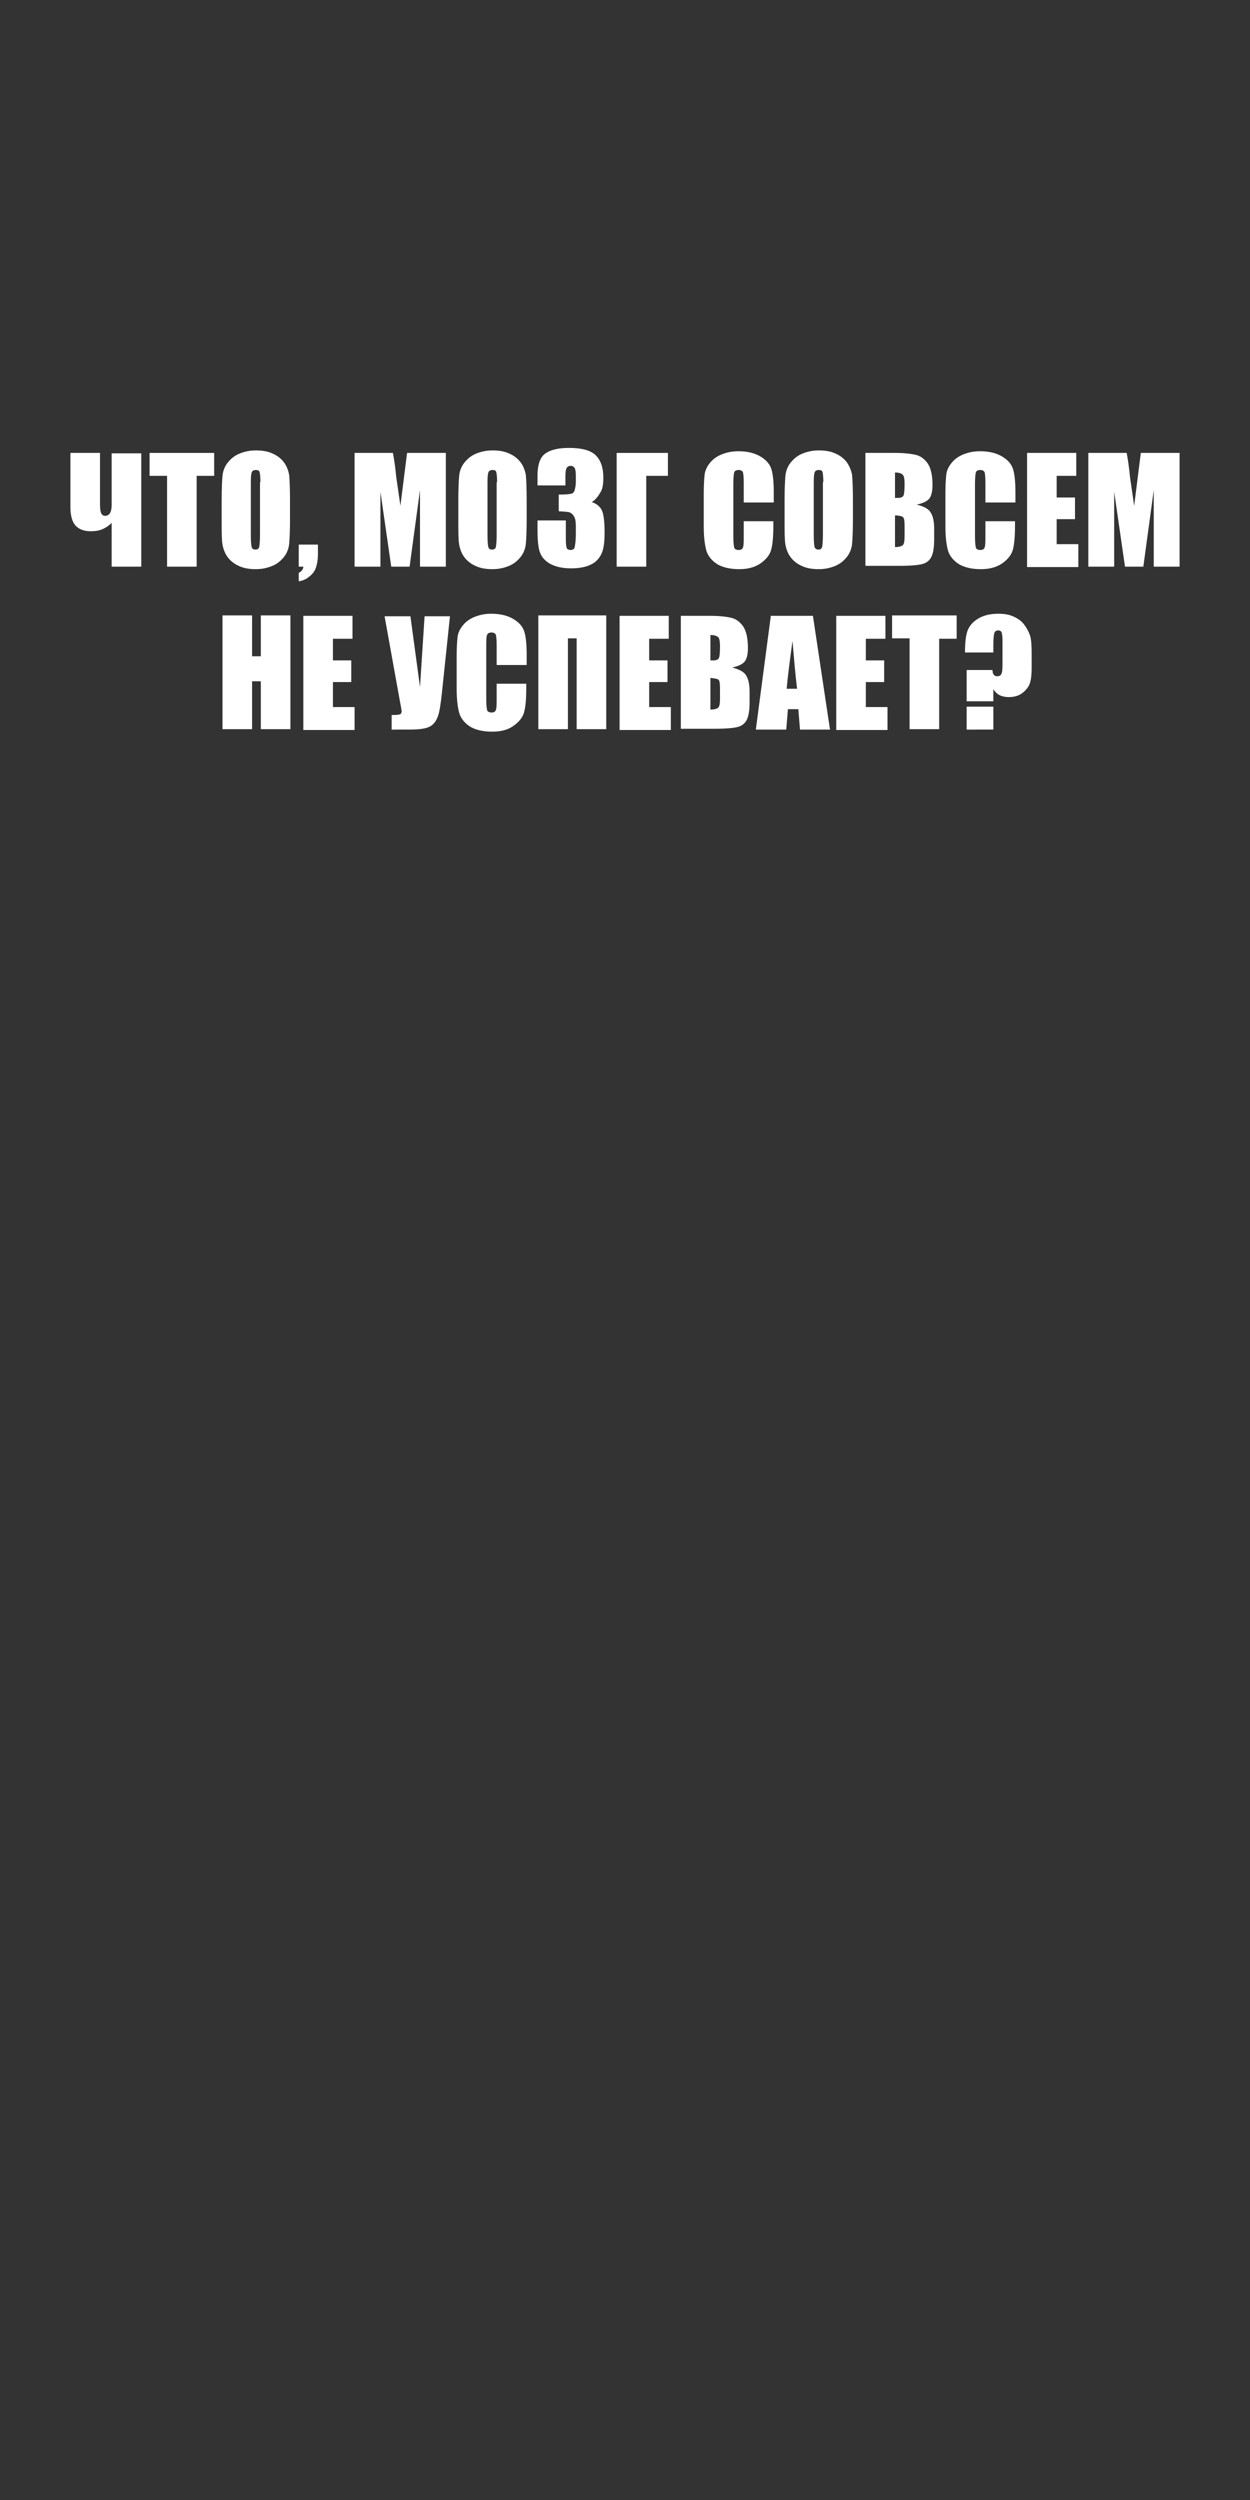 <?xml version="1.0" encoding="utf-8"?>
<!-- Generator: Adobe Illustrator 19.2.1, SVG Export Plug-In . SVG Version: 6.00 Build 0)  -->
<svg version="1.1" id="Layer_1" xmlns="http://www.w3.org/2000/svg" xmlns:xlink="http://www.w3.org/1999/xlink" x="0px" y="0px"
	 width="300px" height="600px" viewBox="0 0 300 600" style="enable-background:new 0 0 300 600;" xml:space="preserve">
<rect x="0" y="0" width="300" height="600" fill="#333333" stroke="none"/>
<style type="text/css">
	.st0{fill:#FFFFFF;}
</style>
<g>
	<path class="st0" d="M26.8,125.5c-0.6,0.6-1.3,1.1-2.2,1.5c-0.9,0.4-1.9,0.5-2.8,0.5c-1.7,0-2.9-0.5-3.7-1.4
		c-0.8-0.9-1.2-2.4-1.2-4.4v-13H24V121c0,1.1,0.1,1.8,0.3,2.2c0.2,0.4,0.5,0.6,0.9,0.6c1.1,0,1.6-0.9,1.6-2.7v-12.3h7.1V136h-7.1
		V125.5z"/>
	<path class="st0" d="M51.4,108.7v5.5h-4.2V136h-7.1v-21.8h-4.2v-5.5H51.4z"/>
	<path class="st0" d="M69.6,124.7c0,2.7-0.1,4.7-0.2,5.8c-0.1,1.1-0.5,2.2-1.2,3.1c-0.7,0.9-1.6,1.7-2.8,2.2c-1.2,0.5-2.5,0.8-4,0.8
		c-1.5,0-2.8-0.2-3.9-0.7c-1.2-0.5-2.1-1.2-2.8-2.1s-1.1-2-1.3-3.1s-0.2-3.1-0.2-5.9V120c0-2.7,0.1-4.7,0.2-5.8
		c0.1-1.1,0.5-2.2,1.2-3.1s1.6-1.7,2.8-2.2s2.5-0.8,4-0.8c1.5,0,2.8,0.2,3.9,0.7c1.2,0.5,2.1,1.2,2.8,2.1s1.1,2,1.3,3.1
		c0.1,1.1,0.2,3.1,0.2,5.9V124.7z M62.5,115.7c0-1.3-0.1-2.1-0.2-2.4c-0.1-0.4-0.4-0.5-0.9-0.5c-0.4,0-0.7,0.1-0.9,0.4
		c-0.2,0.3-0.3,1.1-0.3,2.5v12.7c0,1.6,0.1,2.6,0.2,2.9c0.1,0.4,0.4,0.6,0.9,0.6c0.5,0,0.8-0.2,0.9-0.6c0.1-0.4,0.2-1.4,0.2-3V115.7
		z"/>
	<path class="st0" d="M76.3,130.7v2.4c0,1.3-0.2,2.3-0.5,3.2c-0.3,0.8-0.8,1.5-1.6,2.1c-0.7,0.6-1.6,1-2.5,1.1v-2
		c0.7-0.4,1.1-0.9,1.1-1.5h-1.1v-5.3H76.3z"/>
	<path class="st0" d="M107,108.7V136h-6.2l0-18.4L98.3,136h-4.4l-2.6-18l0,18h-6.2v-27.3h9.2c0.3,1.6,0.6,3.6,0.8,5.8l1,6.9
		l1.6-12.7H107z"/>
	<path class="st0" d="M126.4,124.7c0,2.7-0.1,4.7-0.2,5.8c-0.1,1.1-0.5,2.2-1.2,3.1c-0.7,0.9-1.6,1.7-2.8,2.2
		c-1.2,0.5-2.5,0.8-4,0.8c-1.5,0-2.8-0.2-3.9-0.7c-1.2-0.5-2.1-1.2-2.8-2.1s-1.1-2-1.3-3.1s-0.2-3.1-0.2-5.9V120
		c0-2.7,0.1-4.7,0.2-5.8c0.1-1.1,0.5-2.2,1.2-3.1s1.6-1.7,2.8-2.2s2.5-0.8,4-0.8c1.5,0,2.8,0.2,3.9,0.7c1.2,0.5,2.1,1.2,2.8,2.1
		s1.1,2,1.3,3.1c0.1,1.1,0.2,3.1,0.2,5.9V124.7z M119.3,115.7c0-1.3-0.1-2.1-0.2-2.4c-0.1-0.4-0.4-0.5-0.9-0.5
		c-0.4,0-0.7,0.1-0.9,0.4c-0.2,0.3-0.3,1.1-0.3,2.5v12.7c0,1.6,0.1,2.6,0.2,2.9c0.1,0.4,0.4,0.6,0.9,0.6c0.5,0,0.8-0.2,0.9-0.6
		c0.1-0.4,0.2-1.4,0.2-3V115.7z"/>
	<path class="st0" d="M142,120.5c1,0.3,1.8,0.9,2.3,1.7c0.5,0.8,0.8,2.6,0.8,5.6c0,2.2-0.2,3.9-0.7,5s-1.3,2.1-2.6,2.7
		c-1.2,0.6-2.8,0.9-4.7,0.9c-2.2,0-3.8-0.4-5.1-1.1c-1.2-0.7-2-1.6-2.4-2.7c-0.4-1-0.6-2.9-0.6-5.5v-2.2h6.8v4.4
		c0,1.2,0.1,1.9,0.2,2.2c0.1,0.3,0.5,0.5,0.9,0.5c0.5,0,0.9-0.2,1-0.6s0.3-1.5,0.3-3.2v-1.9c0-1-0.1-1.8-0.4-2.3s-0.6-0.8-1-1
		c-0.5-0.2-1.4-0.2-2.7-0.3v-4c1.6,0,2.6-0.1,3-0.2s0.7-0.4,0.8-0.8s0.3-1.1,0.3-2v-1.5c0-1-0.1-1.6-0.3-1.9
		c-0.2-0.3-0.5-0.5-0.9-0.5c-0.5,0-0.8,0.2-1,0.5c-0.2,0.3-0.3,1-0.3,2v2.2H129v-2.3c0-2.6,0.6-4.4,1.8-5.3s3.1-1.4,5.7-1.4
		c3.2,0,5.4,0.6,6.6,1.9c1.2,1.3,1.7,3,1.7,5.3c0,1.5-0.2,2.6-0.6,3.3S143,120,142,120.5z"/>
	<path class="st0" d="M160.3,114.2h-5.2V136H148v-27.3h12.3V114.2z"/>
	<path class="st0" d="M185.6,120.6h-7.1v-4.7c0-1.4-0.1-2.2-0.2-2.6c-0.2-0.3-0.5-0.5-1-0.5c-0.6,0-1,0.2-1.1,0.6s-0.2,1.3-0.2,2.7
		v12.7c0,1.3,0.1,2.2,0.2,2.6s0.5,0.6,1.1,0.6c0.5,0,0.9-0.2,1-0.6c0.2-0.4,0.2-1.4,0.2-2.9v-3.4h7.1v1.1c0,2.8-0.2,4.8-0.6,6
		c-0.4,1.2-1.3,2.2-2.6,3.1c-1.4,0.9-3,1.3-5,1.3c-2.1,0-3.8-0.4-5.1-1.1c-1.3-0.8-2.2-1.8-2.7-3.1c-0.4-1.3-0.7-3.3-0.7-6v-8
		c0-2,0.1-3.4,0.2-4.4s0.5-1.9,1.2-2.8c0.7-0.9,1.6-1.6,2.8-2.1s2.5-0.8,4.1-0.8c2.1,0,3.8,0.4,5.2,1.2c1.4,0.8,2.3,1.8,2.7,3
		s0.6,3.1,0.6,5.6V120.6z"/>
	<path class="st0" d="M204.7,124.7c0,2.7-0.1,4.7-0.2,5.8c-0.1,1.1-0.5,2.2-1.2,3.1c-0.7,0.9-1.6,1.7-2.8,2.2
		c-1.2,0.5-2.5,0.8-4,0.8c-1.5,0-2.8-0.2-3.9-0.7c-1.2-0.5-2.1-1.2-2.8-2.1s-1.1-2-1.3-3.1s-0.2-3.1-0.2-5.9V120
		c0-2.7,0.1-4.7,0.2-5.8c0.1-1.1,0.5-2.2,1.2-3.1c0.7-0.9,1.6-1.7,2.8-2.2c1.2-0.5,2.5-0.8,4-0.8c1.5,0,2.8,0.2,3.9,0.7
		c1.2,0.5,2.1,1.2,2.8,2.1c0.7,1,1.1,2,1.3,3.1c0.1,1.1,0.2,3.1,0.2,5.9V124.7z M197.6,115.7c0-1.3-0.1-2.1-0.2-2.4
		c-0.1-0.4-0.4-0.5-0.9-0.5c-0.4,0-0.7,0.1-0.9,0.4c-0.2,0.3-0.3,1.1-0.3,2.5v12.7c0,1.6,0.1,2.6,0.2,2.9s0.4,0.6,0.9,0.6
		c0.5,0,0.8-0.2,0.9-0.6c0.1-0.4,0.2-1.4,0.2-3V115.7z"/>
	<path class="st0" d="M207.7,108.7h7.1c2.2,0,3.9,0.2,5.1,0.5c1.2,0.3,2.1,1.1,2.8,2.1c0.7,1.1,1.1,2.8,1.1,5.1
		c0,1.6-0.3,2.7-0.8,3.3s-1.5,1.1-3,1.4c1.6,0.4,2.8,1,3.3,1.8c0.6,0.9,0.9,2.2,0.9,4v2.5c0,1.8-0.2,3.2-0.6,4.1
		c-0.4,0.9-1.1,1.5-2,1.8c-0.9,0.3-2.8,0.5-5.7,0.5h-8.2V108.7z M214.8,113.4v6.1c0.3,0,0.5,0,0.7,0c0.7,0,1.1-0.2,1.3-0.5
		c0.2-0.3,0.3-1.3,0.3-2.9c0-0.9-0.1-1.5-0.2-1.8c-0.2-0.3-0.4-0.6-0.6-0.6C216,113.5,215.5,113.4,214.8,113.4z M214.8,123.7v7.6
		c1,0,1.6-0.2,1.9-0.5s0.4-1,0.4-2.1v-2.5c0-1.2-0.1-1.9-0.4-2.1C216.5,123.9,215.8,123.7,214.8,123.7z"/>
	<path class="st0" d="M243.6,120.6h-7.1v-4.7c0-1.4-0.1-2.2-0.2-2.6c-0.2-0.3-0.5-0.5-1-0.5c-0.6,0-1,0.2-1.1,0.6s-0.2,1.3-0.2,2.7
		v12.7c0,1.3,0.1,2.2,0.2,2.6s0.5,0.6,1.1,0.6c0.5,0,0.9-0.2,1-0.6c0.2-0.4,0.2-1.4,0.2-2.9v-3.4h7.1v1.1c0,2.8-0.2,4.8-0.6,6
		c-0.4,1.2-1.3,2.2-2.6,3.1c-1.4,0.9-3,1.3-5,1.3c-2.1,0-3.8-0.4-5.1-1.1c-1.3-0.8-2.2-1.8-2.7-3.1c-0.4-1.3-0.7-3.3-0.7-6v-8
		c0-2,0.1-3.4,0.2-4.4s0.5-1.9,1.2-2.8c0.7-0.9,1.6-1.6,2.8-2.1s2.5-0.8,4.1-0.8c2.1,0,3.8,0.4,5.2,1.2c1.4,0.8,2.3,1.8,2.7,3
		s0.6,3.1,0.6,5.6V120.6z"/>
	<path class="st0" d="M246.5,108.7h11.8v5.5h-4.7v5.2h4.4v5.2h-4.4v6h5.2v5.5h-12.3V108.7z"/>
	<path class="st0" d="M283.1,108.7V136h-6.2l0-18.4l-2.5,18.4H270l-2.6-18l0,18h-6.2v-27.3h9.2c0.3,1.6,0.6,3.6,0.8,5.8l1,6.9
		l1.6-12.7H283.1z"/>
	<path class="st0" d="M69.7,147.8V175h-7.1v-11.5h-2.1V175h-7.1v-27.3h7.1v9.8h2.1v-9.8H69.7z"/>
	<path class="st0" d="M72.8,147.8h11.8v5.5h-4.7v5.2h4.4v5.2h-4.4v6h5.2v5.5H72.8V147.8z"/>
	<path class="st0" d="M108,147.8l-1.9,18.1c-0.3,2.9-0.6,4.9-1,6s-1,2-2,2.5s-2.6,0.7-4.9,0.7H94v-3.5h0.4c0.9,0,1.5-0.1,1.7-0.2
		c0.2-0.2,0.3-0.4,0.3-0.7c0,0-0.1-0.8-0.4-2.3l-3.7-20.5h6.2l2.3,17l1.1-17H108z"/>
	<path class="st0" d="M126.3,159.6h-7.1v-4.7c0-1.4-0.1-2.2-0.2-2.6c-0.2-0.3-0.5-0.5-1-0.5c-0.6,0-1,0.2-1.1,0.6
		c-0.2,0.4-0.2,1.3-0.2,2.7v12.7c0,1.3,0.1,2.2,0.2,2.6s0.5,0.6,1.1,0.6c0.5,0,0.9-0.2,1-0.6c0.2-0.4,0.2-1.4,0.2-2.9v-3.4h7.1v1.1
		c0,2.8-0.2,4.8-0.6,6c-0.4,1.2-1.3,2.2-2.6,3.1s-3,1.3-5,1.3c-2.1,0-3.8-0.4-5.1-1.1c-1.3-0.8-2.2-1.8-2.7-3.1
		c-0.4-1.3-0.7-3.3-0.7-6v-8c0-2,0.1-3.4,0.2-4.4s0.5-1.9,1.2-2.8c0.7-0.9,1.6-1.6,2.8-2.1c1.2-0.5,2.5-0.8,4.1-0.8
		c2.1,0,3.8,0.4,5.2,1.2c1.4,0.8,2.3,1.8,2.7,3c0.4,1.2,0.6,3.1,0.6,5.6V159.6z"/>
	<path class="st0" d="M145.5,175h-7.1v-21.8h-2.1V175h-7.1v-27.3h16.3V175z"/>
	<path class="st0" d="M148.7,147.8h11.8v5.5h-4.7v5.2h4.4v5.2h-4.4v6h5.2v5.5h-12.3V147.8z"/>
	<path class="st0" d="M163.4,147.8h7.1c2.2,0,3.9,0.2,5.1,0.5c1.2,0.3,2.1,1.1,2.8,2.1c0.7,1.1,1.1,2.8,1.1,5.1
		c0,1.6-0.3,2.7-0.8,3.3s-1.5,1.1-3,1.4c1.6,0.4,2.8,1,3.3,1.8c0.6,0.9,0.9,2.2,0.9,4v2.5c0,1.8-0.2,3.2-0.6,4.1
		c-0.4,0.9-1.1,1.5-2,1.8c-0.9,0.3-2.8,0.5-5.7,0.5h-8.2V147.8z M170.5,152.4v6.1c0.3,0,0.5,0,0.7,0c0.7,0,1.1-0.2,1.3-0.5
		c0.2-0.3,0.3-1.3,0.3-2.9c0-0.9-0.1-1.5-0.2-1.8s-0.4-0.6-0.6-0.6C171.7,152.5,171.2,152.4,170.5,152.4z M170.5,162.7v7.6
		c1,0,1.6-0.2,1.9-0.5c0.3-0.3,0.4-1,0.4-2.1v-2.5c0-1.2-0.1-1.9-0.4-2.1S171.5,162.8,170.5,162.7z"/>
	<path class="st0" d="M195.1,147.8l4.1,27.3h-7.2l-0.4-4.9h-2.5l-0.4,4.9h-7.3l3.6-27.3H195.1z M191.3,165.3
		c-0.4-3.1-0.7-6.9-1.1-11.5c-0.7,5.2-1.2,9-1.4,11.5H191.3z"/>
	<path class="st0" d="M200.7,147.8h11.8v5.5h-4.7v5.2h4.4v5.2h-4.4v6h5.2v5.5h-12.3V147.8z"/>
	<path class="st0" d="M229.6,147.8v5.5h-4.2V175h-7.1v-21.8h-4.2v-5.5H229.6z"/>
	<path class="st0" d="M238.4,156.6h-6.8c0-2.4,0.2-4.1,0.6-5.2s1.2-2.1,2.5-2.9c1.3-0.8,2.9-1.2,4.9-1.2c1.4,0,2.7,0.2,3.7,0.7
		c1.1,0.5,1.9,1.1,2.5,1.9s1.1,1.7,1.4,2.6c0.3,0.9,0.4,2.4,0.4,4.4v3.3c0,1.5-0.1,2.7-0.4,3.7c-0.3,0.9-0.9,1.7-1.8,2.4s-2,1-3.3,1
		c-1.7,0-2.9-0.6-3.7-1.9v2.9H232v-7.5h6.2c0,1,0.4,1.5,1.1,1.5c0.6,0,0.9-0.2,1.1-0.7c0.2-0.5,0.2-1.6,0.2-3.3v-4.5
		c0-1-0.1-1.7-0.2-2c-0.1-0.3-0.4-0.5-0.8-0.5c-0.5,0-0.8,0.2-1,0.7c-0.1,0.5-0.2,1.5-0.2,3.1V156.6z M238.4,169.6v5.5H232v-5.5
		H238.4z"/>
</g>
</svg>
